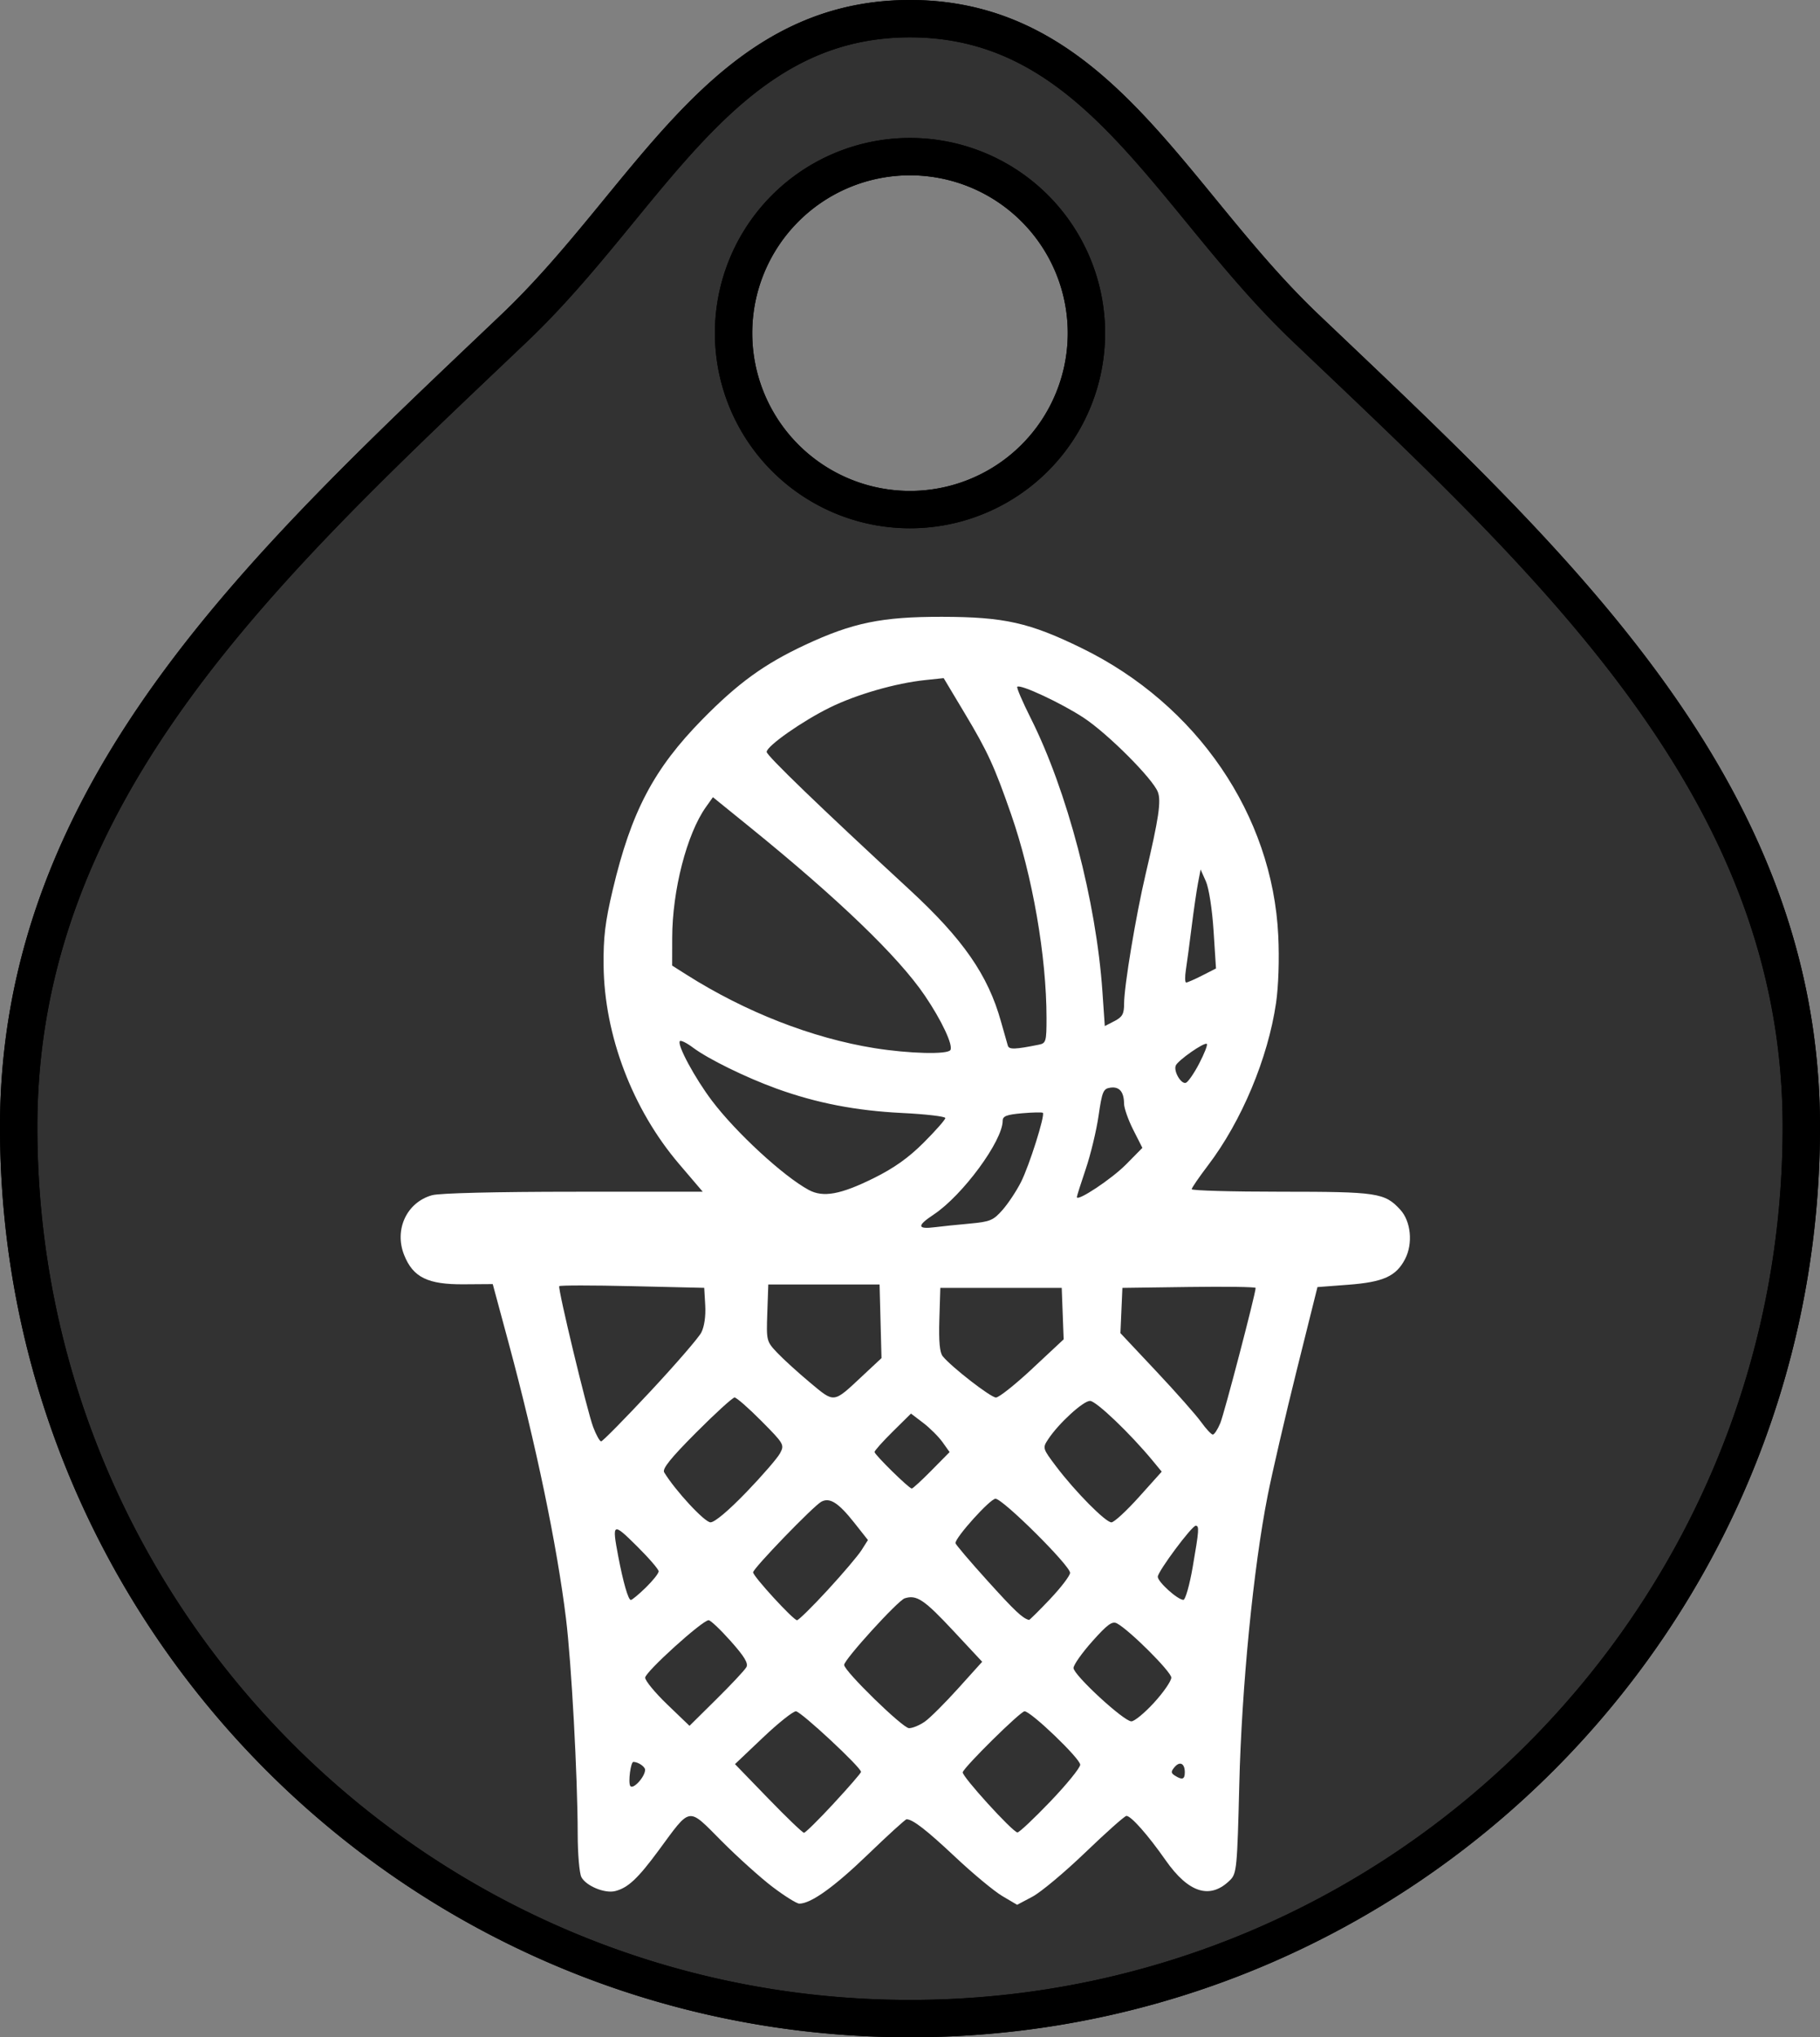 <?xml version="1.0" encoding="UTF-8" standalone="no"?>
<svg
   xmlns:dc="http://purl.org/dc/elements/1.1/"
   xmlns:cc="http://creativecommons.org/ns#"
   xmlns:rdf="http://www.w3.org/1999/02/22-rdf-syntax-ns#"
   xmlns:svg="http://www.w3.org/2000/svg"
   xmlns="http://www.w3.org/2000/svg"
   xmlns:sodipodi="http://sodipodi.sourceforge.net/DTD/sodipodi-0.dtd"
   xmlns:inkscape="http://www.inkscape.org/namespaces/inkscape"
   sodipodi:docname="Wurf_profi.svg"
   inkscape:version="1.0 (4035a4fb49, 2020-05-01)"
   id="svg855"
   version="1.1"
   viewBox="0 0 97.478 109.073"
   height="109.073mm"
   width="97.478mm">
  <rect x="0" y="0" width="97.478" height="109.073" fill="#808080" stroke="none"/>
  <defs
     id="defs849" />
  <sodipodi:namedview
     inkscape:window-maximized="0"
     inkscape:window-y="0"
     inkscape:window-x="1160"
     inkscape:window-height="1360"
     inkscape:window-width="1718"
     showgrid="false"
     inkscape:document-rotation="0"
     inkscape:current-layer="layer1"
     inkscape:document-units="mm"
     inkscape:cy="434.20718"
     inkscape:cx="670.90223"
     inkscape:zoom="0.49497475"
     inkscape:pageshadow="2"
     inkscape:pageopacity="0.0"
     borderopacity="1.0"
     bordercolor="#666666"
     pagecolor="#ffffff"
     id="base"
     fit-margin-top="0"
     fit-margin-left="0"
     fit-margin-right="0"
     fit-margin-bottom="0"
     showborder="false" />
  <g
     id="layer1"
     inkscape:groupmode="layer"
     inkscape:label="Ebene 1"
     transform="translate(-1.09,-1.513)">
    <path
       d="M 49.829,2.513 C 39.805,2.513 35.906,12.156 28.644,19.066 15.495,31.576 2.09,43.699 2.09,61.847 2.09,88.213 23.463,109.586 49.829,109.586 76.194,109.586 97.567,88.212 97.568,61.847 97.568,43.699 84.162,31.576 71.014,19.066 63.751,12.157 59.853,2.514 49.829,2.513 Z m -0.084,7.386 a 9.448,9.448 0 0 1 0.084,0 9.448,9.448 0 0 1 9.449,9.448 9.448,9.448 0 0 1 -9.449,9.449 9.448,9.448 0 0 1 -9.449,-9.449 9.448,9.448 0 0 1 9.365,-9.448 z"
       style="fill:#323232;fill-opacity:1;stroke:#000000;stroke-width:2;stroke-miterlimit:4;stroke-dasharray:none;stroke-dashoffset:0;stroke-opacity:1"
       id="path1418" />
    <path
       id="path1418-6"
       style="fill:none;stroke:#000000;stroke-width:2;stroke-miterlimit:4;stroke-dasharray:none;stroke-dashoffset:0;stroke-opacity:1"
       d="M 49.829,2.513 C 39.805,2.513 35.906,12.156 28.644,19.066 15.495,31.576 2.09,43.699 2.09,61.847 2.09,88.213 23.463,109.586 49.829,109.586 76.194,109.586 97.567,88.212 97.568,61.847 97.568,43.699 84.162,31.576 71.014,19.066 63.751,12.157 59.853,2.514 49.829,2.513 Z m -0.084,7.386 a 9.448,9.448 0 0 1 0.084,0 9.448,9.448 0 0 1 9.449,9.448 9.448,9.448 0 0 1 -9.449,9.449 9.448,9.448 0 0 1 -9.449,-9.449 9.448,9.448 0 0 1 9.365,-9.448 z" />
    <path
       id="path2579"
       d="m 42.481,102.547 c -0.642,-0.486 -1.874,-1.594 -2.74,-2.463 -1.839,-1.847 -1.623,-1.879 -3.379,0.503 -1.11,1.505 -1.639,2 -2.325,2.173 -0.554,0.14 -1.555,-0.274 -1.808,-0.748 -0.107,-0.201 -0.197,-1.244 -0.198,-2.318 -0.005,-3.085 -0.335,-9.155 -0.627,-11.527 -0.485,-3.943 -1.612,-9.347 -3.091,-14.823 l -0.832,-3.082 -1.562,0.011 c -1.92,0.013 -2.706,-0.373 -3.182,-1.565 -0.546,-1.363 0.138,-2.828 1.497,-3.205 0.4,-0.111 3.421,-0.185 7.58,-0.186 l 6.914,-0.001 -1.271,-1.49 c -2.49,-2.92 -3.996,-6.875 -4.039,-10.612 -0.017,-1.508 0.083,-2.34 0.49,-4.061 0.99,-4.186 2.196,-6.476 4.81,-9.135 1.91,-1.942 3.308,-2.954 5.488,-3.974 2.548,-1.191 4.115,-1.513 7.337,-1.507 3.338,0.006 4.688,0.309 7.496,1.683 6.167,3.016 10.206,8.927 10.514,15.391 0.06,1.262 0.013,2.7 -0.119,3.602 -0.433,2.96 -1.846,6.33 -3.644,8.693 -0.477,0.627 -0.87,1.2 -0.874,1.275 -0.003,0.075 2.15,0.135 4.786,0.135 5.161,0 5.553,0.059 6.382,0.959 0.576,0.625 0.693,1.816 0.26,2.648 -0.481,0.924 -1.165,1.232 -3.051,1.375 l -1.641,0.124 -1.109,4.447 c -0.61,2.446 -1.31,5.463 -1.556,6.705 -0.767,3.873 -1.393,10.247 -1.522,15.485 -0.109,4.44 -0.14,4.76 -0.484,5.104 -1.067,1.067 -2.227,0.711 -3.467,-1.063 -0.938,-1.341 -1.844,-2.366 -2.093,-2.366 -0.092,0 -1.076,0.875 -2.188,1.944 -1.112,1.069 -2.392,2.14 -2.844,2.38 l -0.822,0.436 -0.792,-0.467 c -0.436,-0.257 -1.565,-1.193 -2.509,-2.08 -1.552,-1.459 -2.292,-2.032 -2.621,-2.032 -0.064,0 -0.995,0.847 -2.069,1.883 -1.804,1.739 -3.052,2.633 -3.675,2.633 -0.138,0 -0.776,-0.397 -1.418,-0.883 z m 3.265,-4.485 c 0.803,-0.866 1.46,-1.624 1.46,-1.683 0,-0.244 -3.226,-3.245 -3.488,-3.245 -0.156,0 -0.954,0.636 -1.773,1.414 l -1.49,1.414 1.78,1.838 c 0.979,1.011 1.841,1.838 1.916,1.838 0.075,0 0.793,-0.709 1.596,-1.575 z m 11.595,-0.096 c 0.881,-0.919 1.602,-1.806 1.604,-1.972 0.003,-0.325 -2.64,-2.86 -2.981,-2.86 -0.217,0 -3.202,2.942 -3.311,3.262 -0.066,0.195 2.66,3.195 2.93,3.224 0.087,0.009 0.878,-0.735 1.759,-1.654 z M 35.642,96.269 c 0.003,-0.169 -0.376,-0.426 -0.629,-0.426 -0.143,0 -0.286,1.093 -0.168,1.285 0.139,0.225 0.789,-0.475 0.796,-0.859 z m 28.905,0.127 c 0,-0.479 -0.271,-0.608 -0.555,-0.266 -0.194,0.233 -0.189,0.311 0.025,0.447 0.395,0.25 0.53,0.204 0.53,-0.181 z m -13.914,-2.716 c 0.276,-0.197 1.078,-0.997 1.782,-1.778 l 1.28,-1.42 -1.534,-1.644 c -1.574,-1.687 -1.975,-1.956 -2.615,-1.753 -0.365,0.116 -3.244,3.279 -3.244,3.565 0,0.327 3.139,3.388 3.475,3.388 0.194,0 0.579,-0.161 0.855,-0.358 z m -9.568,-2.905 c 0.116,-0.209 -0.102,-0.572 -0.84,-1.4 -0.548,-0.615 -1.079,-1.118 -1.18,-1.118 -0.335,0 -3.4,2.774 -3.4,3.077 0,0.164 0.534,0.811 1.187,1.438 l 1.187,1.14 1.444,-1.428 c 0.794,-0.785 1.515,-1.554 1.6,-1.71 z m 21.838,1.893 c 0.507,-0.554 0.921,-1.156 0.921,-1.338 0,-0.311 -2.239,-2.544 -2.912,-2.904 -0.251,-0.134 -0.508,0.053 -1.318,0.961 -0.553,0.62 -1.007,1.263 -1.007,1.428 -0.001,0.371 2.688,2.852 3.097,2.857 0.164,0.002 0.713,-0.45 1.219,-1.004 z M 45.41,86.652 c 0.814,-0.883 1.634,-1.848 1.823,-2.146 l 0.343,-0.541 -0.725,-0.918 c -0.854,-1.08 -1.317,-1.377 -1.77,-1.135 -0.42,0.225 -3.655,3.572 -3.655,3.782 0,0.214 2.155,2.563 2.352,2.563 0.084,0 0.818,-0.722 1.632,-1.605 z m 11.918,0.476 c 0.589,-0.621 1.072,-1.254 1.074,-1.407 0.005,-0.386 -3.601,-3.967 -3.995,-3.967 -0.283,0 -2.143,2.061 -2.143,2.374 0,0.067 0.773,0.976 1.717,2.02 1.47,1.625 1.871,2.004 2.222,2.095 0.03,0.008 0.537,-0.494 1.126,-1.115 z M 35.683,86.504 c 0.377,-0.368 0.685,-0.756 0.685,-0.863 0,-0.107 -0.528,-0.718 -1.174,-1.358 -1.288,-1.277 -1.334,-1.252 -0.993,0.546 0.265,1.397 0.538,2.344 0.676,2.344 0.067,0 0.429,-0.301 0.806,-0.669 z m 29.287,-1.092 c 0.341,-1.969 0.359,-2.213 0.162,-2.213 -0.209,0 -2.03,2.447 -2.032,2.731 -0.002,0.273 1.058,1.23 1.37,1.238 0.107,0.003 0.332,-0.788 0.5,-1.756 z M 41.063,81.404 c 0.855,-0.888 1.667,-1.825 1.805,-2.084 0.244,-0.455 0.213,-0.508 -0.997,-1.728 -0.687,-0.692 -1.333,-1.258 -1.437,-1.258 -0.104,0 -1.03,0.844 -2.058,1.875 -1.372,1.376 -1.827,1.944 -1.713,2.132 0.601,0.987 2.168,2.676 2.482,2.676 0.222,0 0.971,-0.63 1.918,-1.614 z m 21.029,0.257 1.219,-1.357 -0.483,-0.585 c -1.206,-1.461 -3.033,-3.204 -3.357,-3.204 -0.365,0 -1.691,1.215 -2.24,2.052 -0.31,0.473 -0.306,0.488 0.429,1.462 1.01,1.337 2.644,2.989 2.957,2.989 0.141,0 0.805,-0.61 1.475,-1.357 z M 50.984,80.234 51.95,79.256 51.572,78.725 C 51.363,78.433 50.898,77.969 50.538,77.694 l -0.656,-0.5 -0.976,0.964 c -0.537,0.53 -0.976,1.022 -0.976,1.093 0,0.143 1.841,1.951 1.993,1.957 0.053,0.002 0.531,-0.436 1.062,-0.974 z M 35.905,76.027 c 1.363,-1.461 2.599,-2.887 2.745,-3.17 0.163,-0.314 0.245,-0.879 0.212,-1.454 l -0.054,-0.94 -3.856,-0.09 c -2.121,-0.05 -3.88,-0.05 -3.909,0 -0.082,0.141 1.493,6.682 1.816,7.541 0.159,0.422 0.351,0.768 0.428,0.768 0.077,0 1.255,-1.195 2.618,-2.655 z m 30.54,1.688 c 0.214,-0.511 1.896,-6.942 1.896,-7.247 0,-0.056 -1.605,-0.079 -3.568,-0.052 l -3.568,0.049 -0.053,1.211 -0.053,1.211 1.917,2.04 c 1.055,1.122 2.135,2.343 2.401,2.714 0.266,0.37 0.549,0.675 0.629,0.677 0.08,0.002 0.259,-0.269 0.398,-0.603 z m -19.187,-2.516 1.045,-0.975 -0.052,-1.97 -0.052,-1.97 h -2.98 -2.98 l -0.053,1.519 c -0.052,1.5 -0.046,1.526 0.542,2.145 0.327,0.345 1.115,1.06 1.75,1.59 1.32,1.101 1.227,1.113 2.78,-0.338 z m 9.132,-0.422 1.669,-1.557 -0.052,-1.378 -0.052,-1.378 h -3.251 -3.251 l -0.052,1.689 c -0.036,1.179 0.018,1.775 0.181,1.973 0.485,0.591 2.573,2.209 2.851,2.209 0.16,0 1.041,-0.701 1.959,-1.557 z m -3.365,-7.754 c 1.095,-0.099 1.266,-0.17 1.762,-0.734 0.302,-0.344 0.745,-1.013 0.985,-1.487 0.448,-0.884 1.303,-3.592 1.172,-3.71 -0.04,-0.036 -0.541,-0.025 -1.112,0.024 -0.826,0.072 -1.039,0.153 -1.039,0.4 0,1.079 -2.147,3.996 -3.695,5.022 -0.909,0.602 -0.89,0.799 0.065,0.678 0.357,-0.046 1.195,-0.132 1.862,-0.192 z m 8.377,-3.169 0.873,-0.886 -0.49,-0.967 c -0.269,-0.532 -0.491,-1.162 -0.492,-1.4 -0.004,-0.634 -0.253,-0.925 -0.732,-0.856 -0.382,0.055 -0.443,0.201 -0.633,1.506 -0.115,0.795 -0.424,2.077 -0.686,2.849 -0.262,0.772 -0.476,1.448 -0.476,1.502 0,0.269 1.872,-0.972 2.635,-1.748 z m -13.506,0.731 c 1.083,-0.537 1.859,-1.089 2.675,-1.906 0.633,-0.633 1.15,-1.221 1.15,-1.307 0,-0.086 -1.036,-0.208 -2.303,-0.27 -2.487,-0.123 -4.588,-0.53 -6.729,-1.303 -1.644,-0.594 -3.67,-1.588 -4.483,-2.198 -0.329,-0.248 -0.645,-0.404 -0.701,-0.348 -0.174,0.174 0.803,1.987 1.726,3.204 1.294,1.707 3.823,4.035 5.176,4.765 0.773,0.417 1.705,0.247 3.489,-0.637 z m 17.42,-6.13 c 0.276,-0.528 0.461,-1.001 0.412,-1.051 -0.12,-0.12 -1.56,0.884 -1.667,1.162 -0.119,0.311 0.289,1.004 0.542,0.92 0.116,-0.039 0.438,-0.503 0.714,-1.031 z M 51.992,57.731 c 0.158,-0.255 -0.47,-1.592 -1.37,-2.916 -1.422,-2.094 -4.63,-5.179 -9.414,-9.054 l -1.934,-1.567 -0.376,0.528 c -1.021,1.434 -1.801,4.459 -1.805,6.999 l -0.003,1.488 0.768,0.487 c 3.153,1.999 6.735,3.398 10.07,3.933 1.849,0.296 3.911,0.349 4.063,0.103 z m 4.743,-0.288 c 0.377,-0.076 0.406,-0.177 0.406,-1.414 0,-3.312 -0.749,-7.622 -1.898,-10.923 -0.896,-2.573 -1.254,-3.353 -2.49,-5.415 l -1.121,-1.872 -0.993,0.105 c -1.583,0.167 -3.669,0.767 -5.094,1.466 -1.477,0.724 -3.389,2.064 -3.393,2.379 -0.003,0.195 2.898,2.992 7.641,7.367 2.877,2.654 4.216,4.582 4.907,7.065 0.165,0.592 0.331,1.176 0.37,1.299 0.067,0.211 0.39,0.2 1.665,-0.057 z m 4.561,-2.202 c 4.8e-5,-0.925 0.631,-4.714 1.158,-6.952 0.697,-2.958 0.835,-3.887 0.65,-4.372 -0.27,-0.709 -2.664,-3.108 -3.958,-3.965 -1.184,-0.784 -3.415,-1.827 -3.572,-1.67 -0.045,0.045 0.279,0.802 0.721,1.681 1.955,3.893 3.508,9.815 3.84,14.642 l 0.127,1.843 0.517,-0.267 c 0.428,-0.221 0.517,-0.382 0.517,-0.94 z m 4.184,-1.501 0.738,-0.376 -0.13,-2.017 c -0.075,-1.159 -0.25,-2.286 -0.412,-2.649 L 65.394,48.065 65.255,48.788 c -0.076,0.397 -0.23,1.454 -0.342,2.348 -0.111,0.894 -0.25,1.931 -0.308,2.303 -0.058,0.373 -0.051,0.677 0.016,0.677 0.066,0 0.453,-0.169 0.858,-0.376 z"
       style="fill:#ffffff;stroke-width:0.181;fill-opacity:1"
       sodipodi:nodetypes="sssssssscsssccssscsssccscsssscsssssssscssssssssssscsssscsssssssscscccsscsssssssssscsssssscsssscsssssscssssssssssssscssssssscssscssssssscsscsscscsccsssscccsscccssscccccccccssccccccccscsccssssssssssscscsssssssssssssssssssscsscsccssccsssscsscsssssssssssscssccsscsssscc" />
  </g>
</svg>
